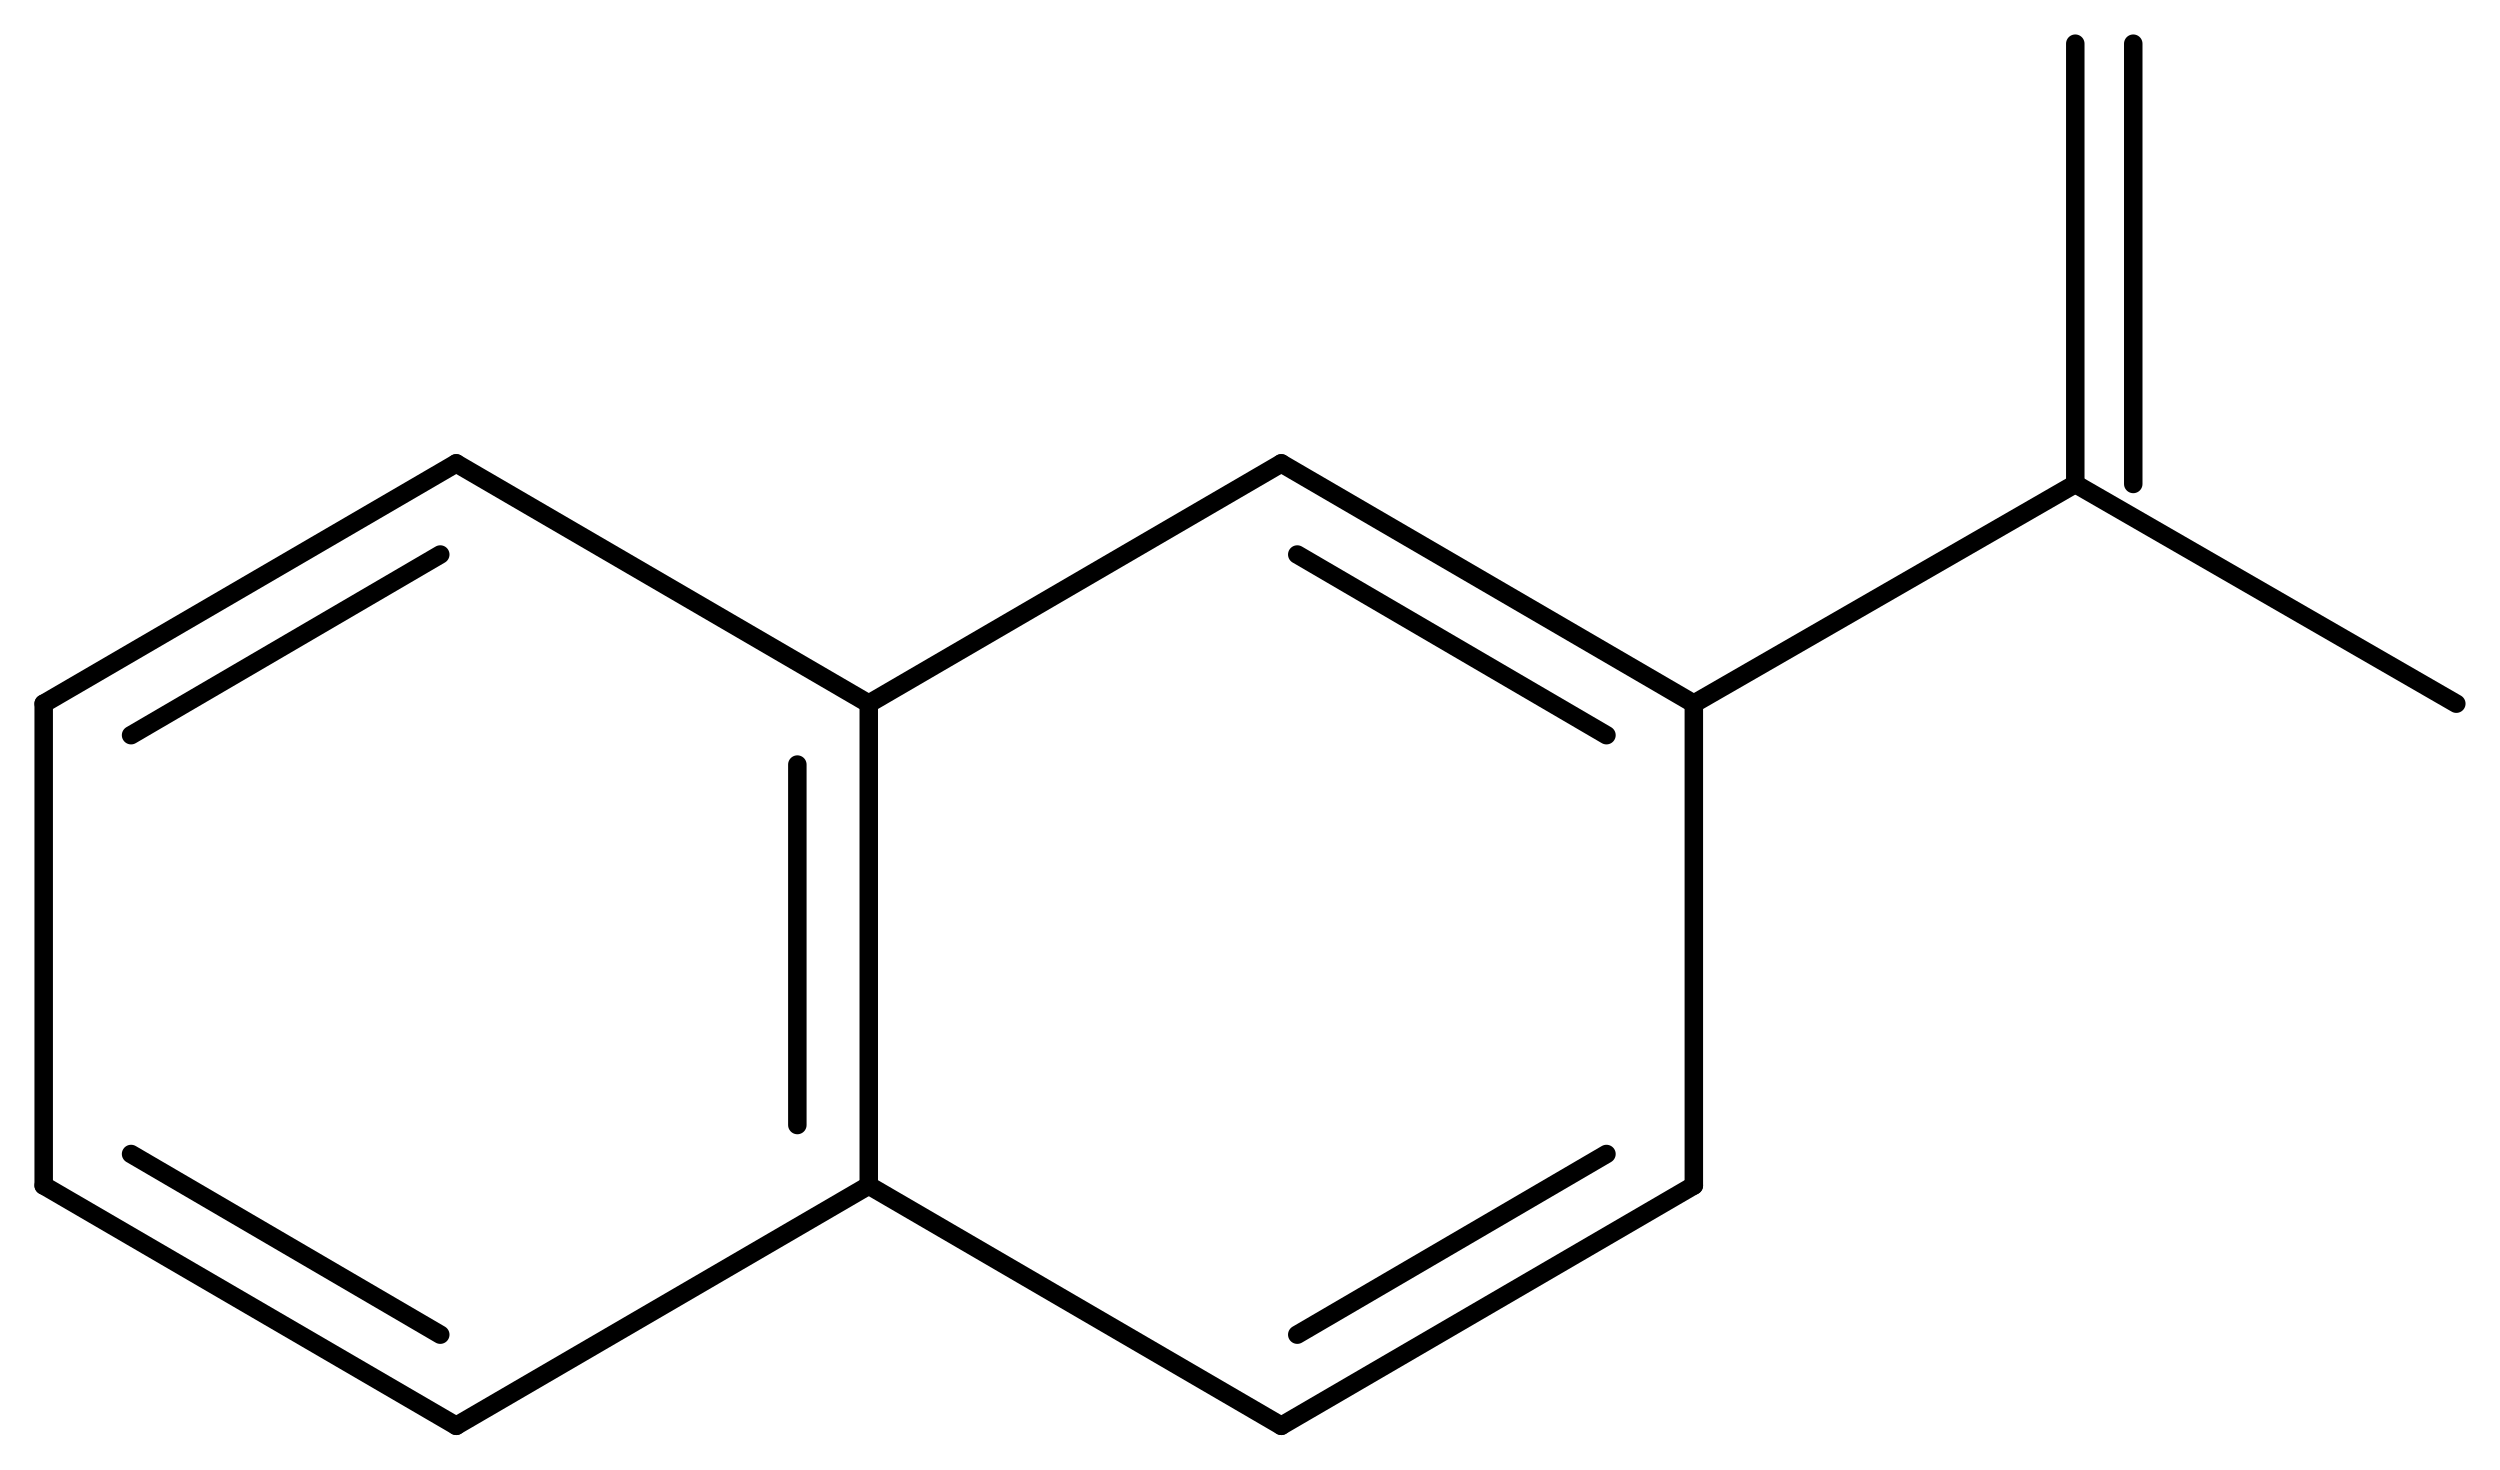 <svg width="178.53" viewBox="0 0 5951 3498" text-rendering="auto" stroke-width="1" stroke-opacity="1" stroke-miterlimit="10" stroke-linejoin="miter" stroke-linecap="square" stroke-dashoffset="0" stroke-dasharray="none" stroke="black" shape-rendering="auto" image-rendering="auto" height="104.94" font-weight="normal" font-style="normal" font-size="12" font-family="'Dialog'" fill-opacity="1" fill="black" color-rendering="auto" color-interpolation="auto" xmlns="http://www.w3.org/2000/svg"><g><g stroke="white" fill="white"><rect y="0" x="0" width="5951" stroke="none" height="3498"/></g><g transform="translate(32866,32866)" text-rendering="geometricPrecision" stroke-width="44" stroke-linejoin="round" stroke-linecap="round"><line y2="-30044" y1="-31191" x2="-30798" x1="-30798" fill="none"/><line y2="-30188" y1="-31046" x2="-30968" x1="-30968" fill="none"/><line y2="-31763" y1="-31191" x2="-29816" x1="-30798" fill="none"/><line y2="-31191" y1="-31763" x2="-30798" x1="-31780" fill="none"/><line y2="-30044" y1="-29472" x2="-30798" x1="-29816" fill="none"/><line y2="-29472" y1="-30044" x2="-31780" x1="-30798" fill="none"/><line y2="-31191" y1="-31763" x2="-28834" x1="-29816" fill="none"/><line y2="-31116" y1="-31546" x2="-29042" x1="-29778" fill="none"/><line y2="-31763" y1="-31191" x2="-31780" x1="-32762" fill="none"/><line y2="-31546" y1="-31116" x2="-31818" x1="-32554" fill="none"/><line y2="-29472" y1="-30044" x2="-29816" x1="-28834" fill="none"/><line y2="-29689" y1="-30119" x2="-29778" x1="-29042" fill="none"/><line y2="-30044" y1="-29472" x2="-32762" x1="-31780" fill="none"/><line y2="-30119" y1="-29689" x2="-32554" x1="-31818" fill="none"/><line y2="-30044" y1="-31191" x2="-28834" x1="-28834" fill="none"/><line y2="-31191" y1="-30044" x2="-32762" x1="-32762" fill="none"/><line y2="-31714" y1="-31191" x2="-27926" x1="-28834" fill="none"/><line y2="-31191" y1="-31714" x2="-27019" x1="-27926" fill="none"/><line y2="-32762" y1="-31714" x2="-27926" x1="-27926" fill="none"/><line y2="-32762" y1="-31714" x2="-27788" x1="-27788" fill="none"/></g></g></svg>